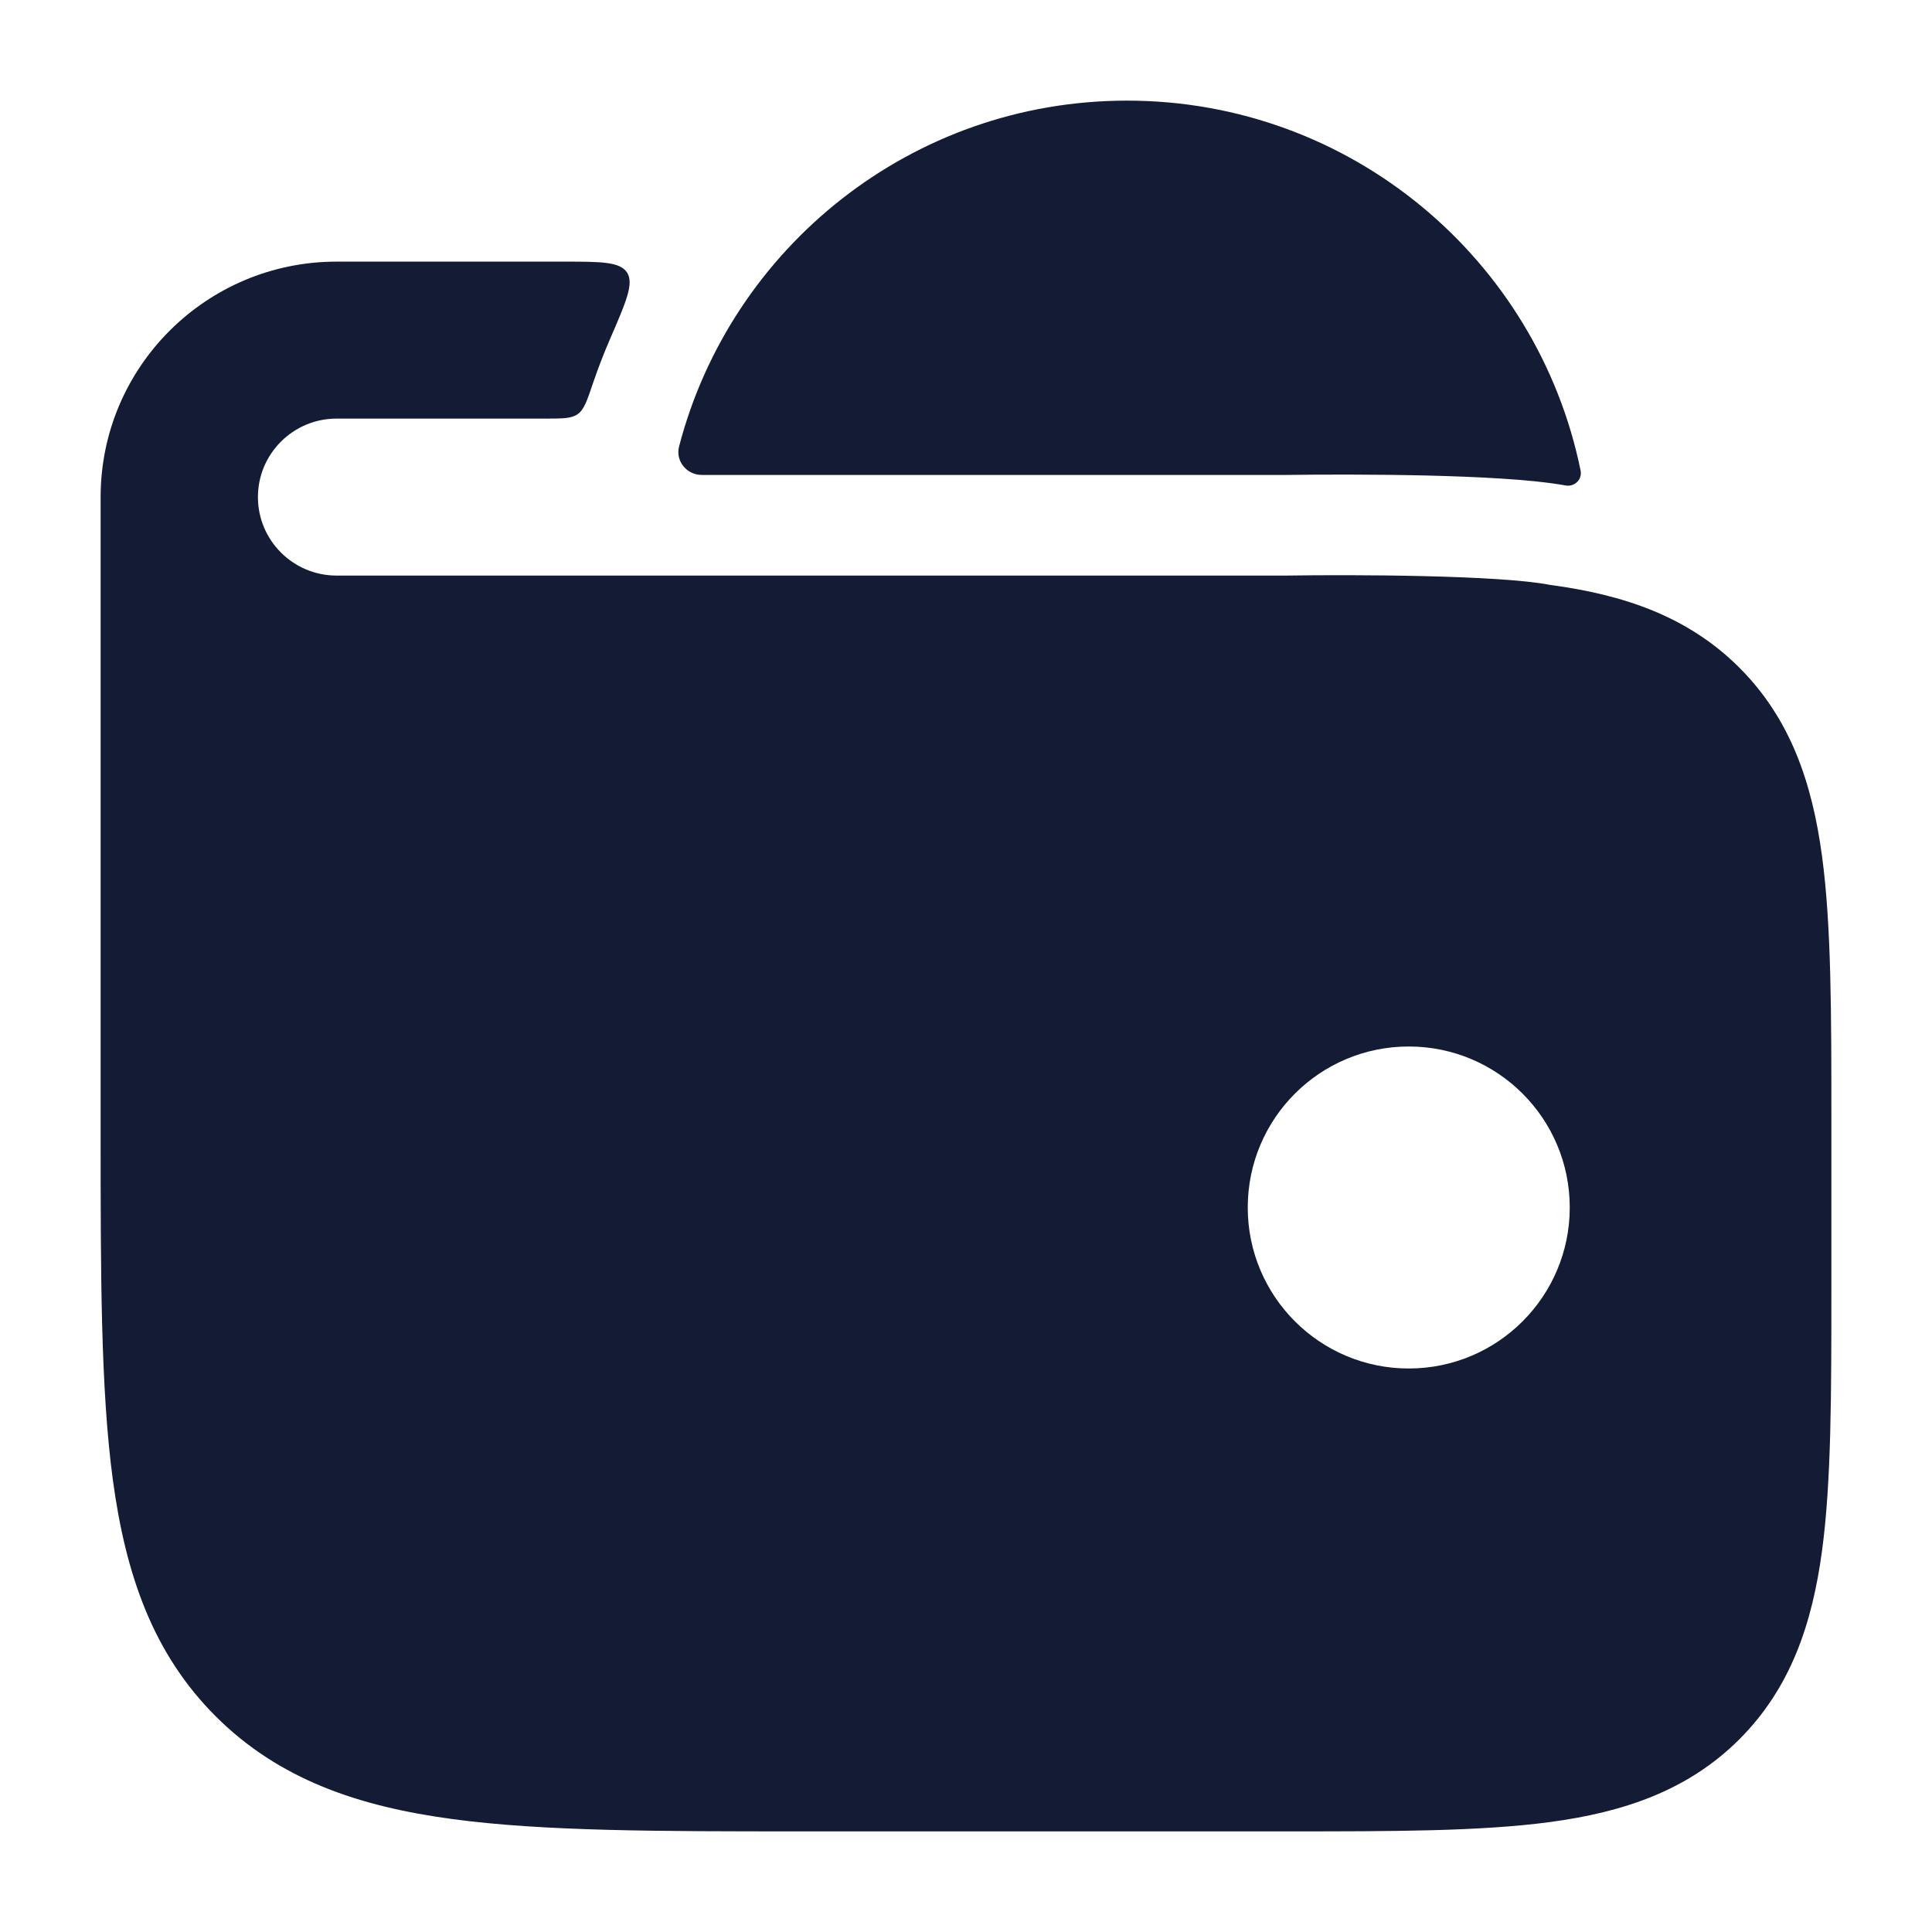 <svg width="24" height="24" viewBox="0 0 24 24" fill="none" xmlns="http://www.w3.org/2000/svg">
<path fill-rule="evenodd" clip-rule="evenodd" d="M7.789 3.385C7.878 3.521 7.777 3.752 7.577 4.214C7.5 4.392 7.43 4.573 7.367 4.758C7.293 4.978 7.256 5.087 7.177 5.144C7.099 5.2 6.99 5.2 6.772 5.2H4.181C3.642 5.2 3.204 5.637 3.204 6.175C3.204 6.713 3.642 7.15 4.181 7.15L15.978 7.15C16.809 7.137 18.63 7.143 19.256 7.266C20.163 7.387 20.964 7.653 21.605 8.292C22.246 8.932 22.512 9.731 22.634 10.636C22.75 11.497 22.75 12.586 22.75 13.906V15.994C22.75 17.314 22.75 18.403 22.634 19.264C22.512 20.169 22.246 20.968 21.605 21.608C20.964 22.247 20.163 22.512 19.256 22.634C18.393 22.75 17.301 22.75 15.978 22.75H9.974C8.192 22.75 6.756 22.75 5.626 22.598C4.453 22.441 3.466 22.105 2.681 21.322C1.897 20.54 1.56 19.554 1.402 18.384C1.25 17.257 1.25 15.824 1.25 14.046V6.175C1.25 4.56 2.563 3.25 4.182 3.25L6.996 3.25C7.465 3.25 7.7 3.25 7.789 3.385ZM17.5 13C18.605 13 19.5 13.895 19.5 15C19.5 16.104 18.605 17 17.5 17C16.395 17 15.5 16.104 15.5 15C15.5 13.895 16.395 13 17.5 13Z" fill="#141B34"/>
<path d="M19.457 6.032C19.564 6.046 19.656 5.954 19.635 5.847C19.101 3.224 16.781 1.25 14 1.25C11.327 1.25 9.08 3.074 8.436 5.545C8.388 5.728 8.531 5.9 8.719 5.9L15.969 5.9C16.398 5.894 17.072 5.892 17.724 5.907C18.321 5.922 19.017 5.952 19.457 6.032Z" fill="#141B34"/>
</svg>
